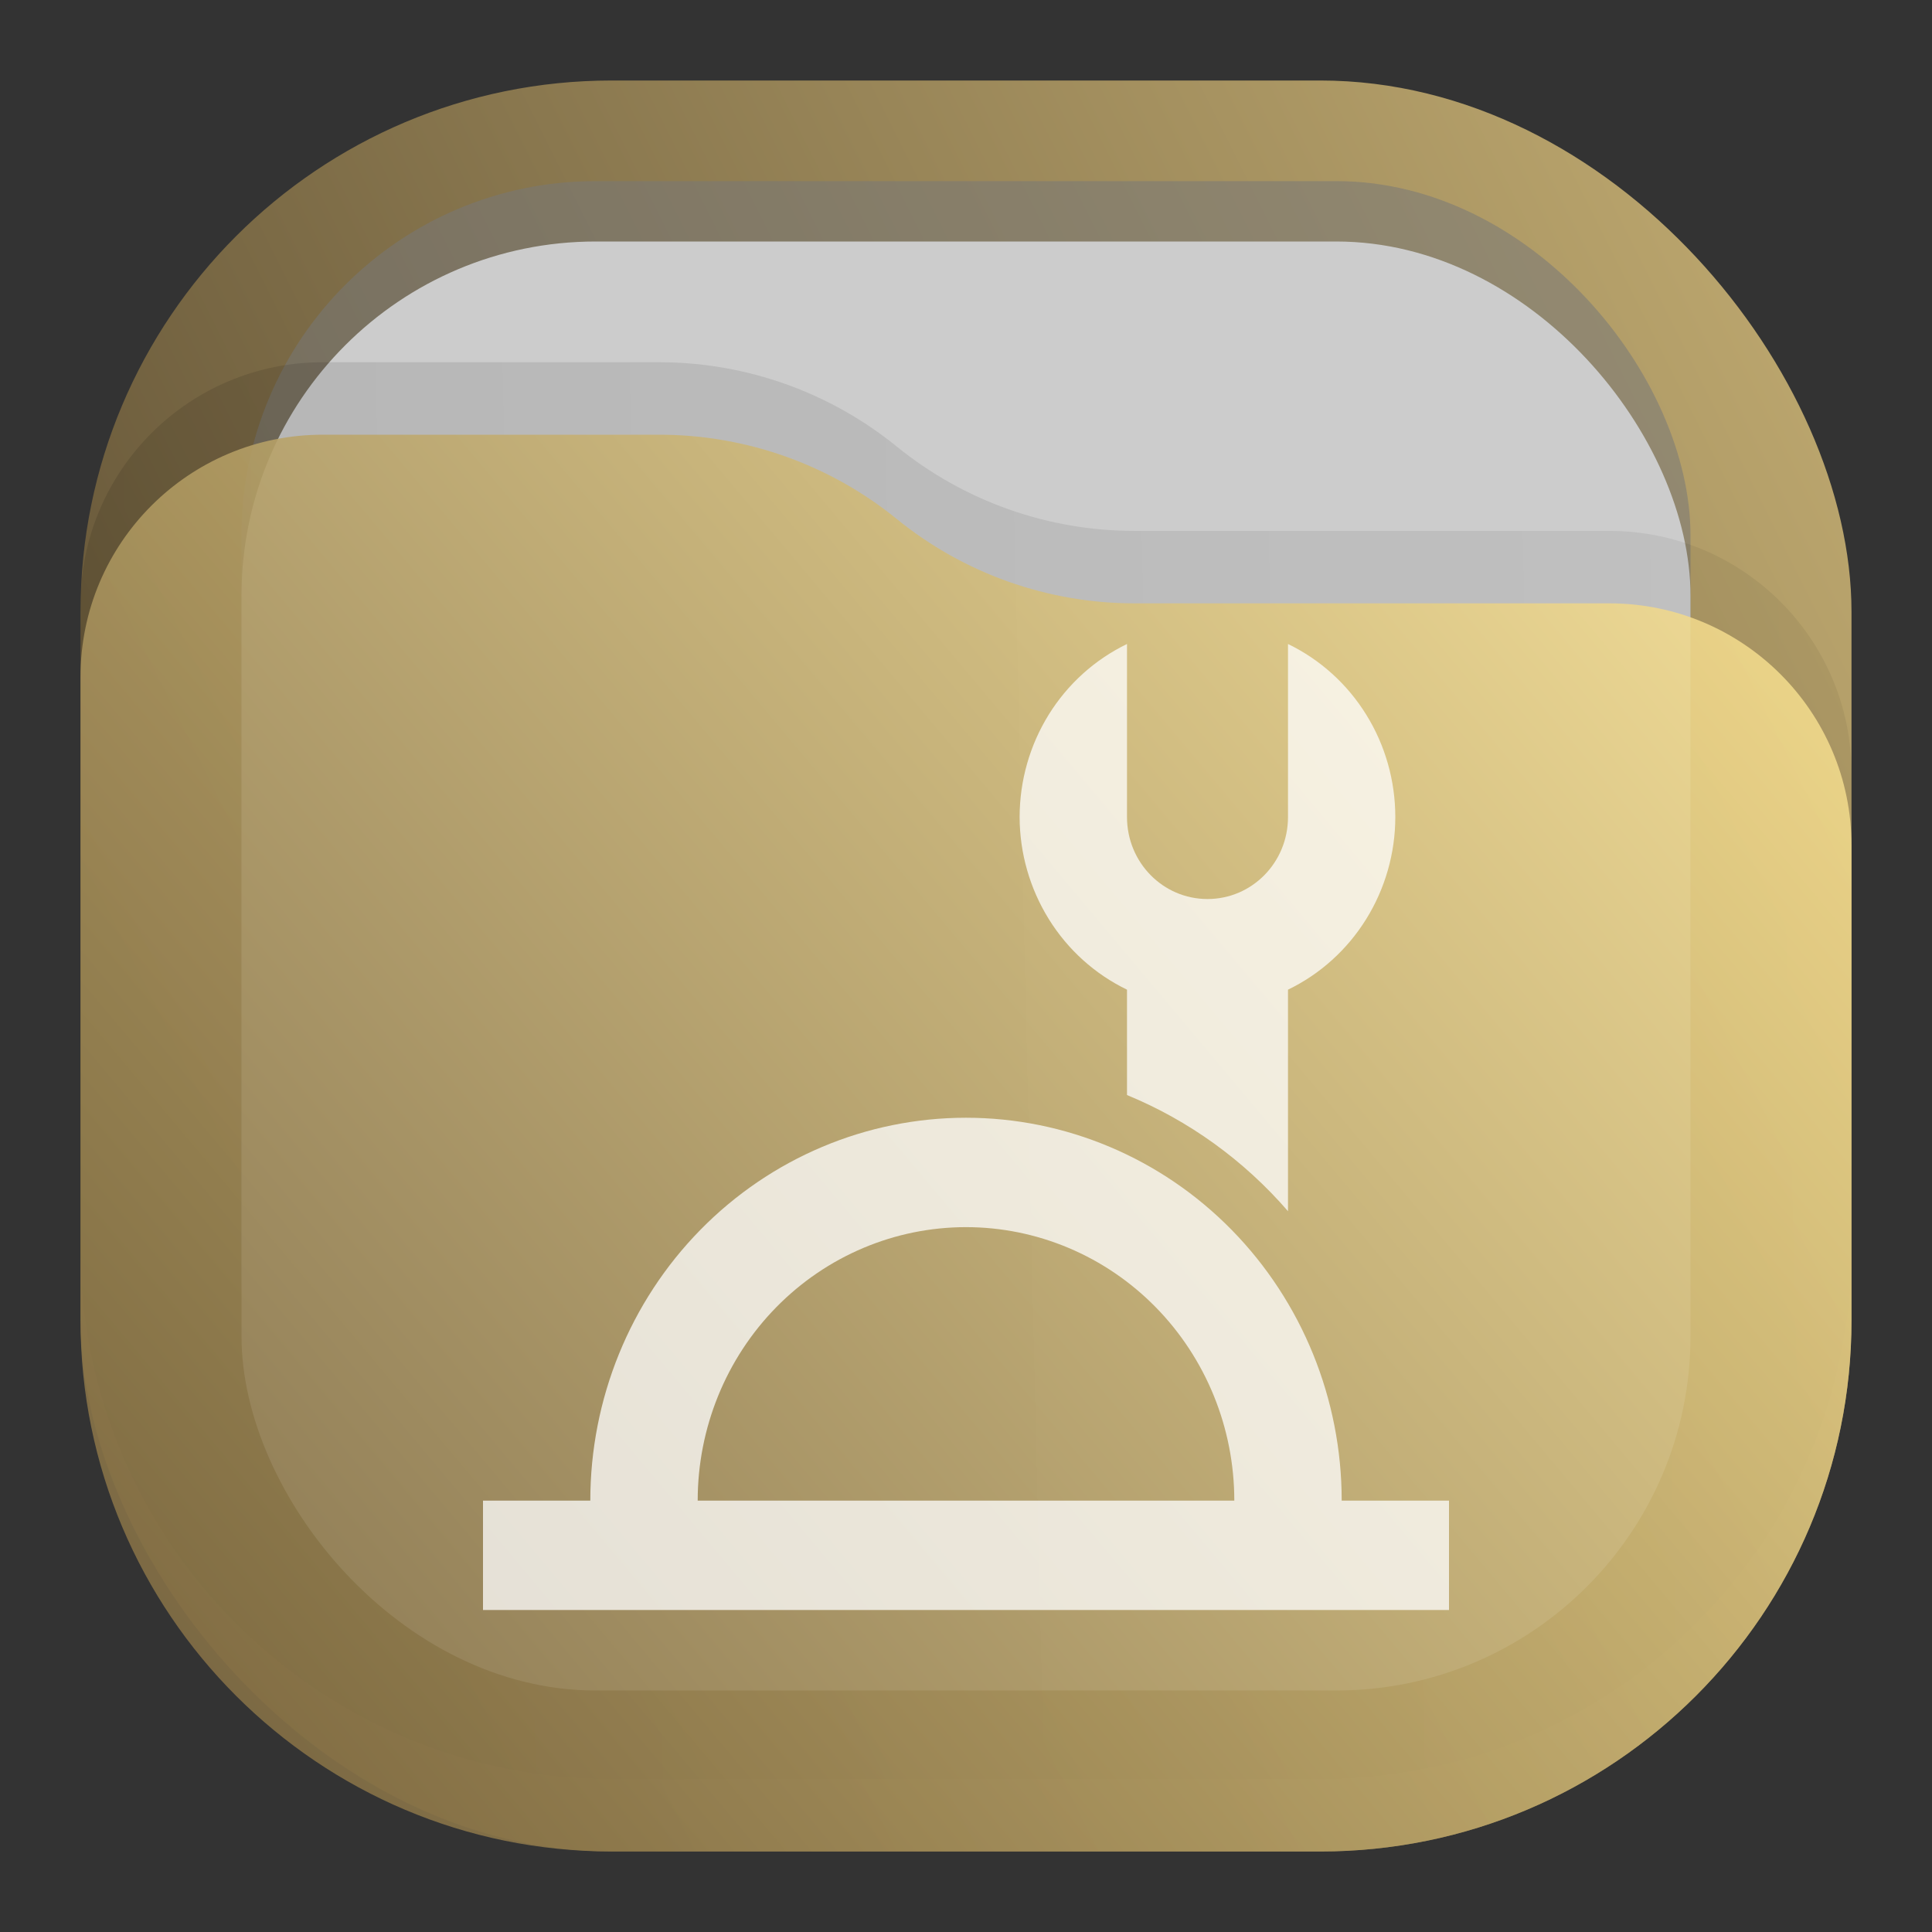<svg width="24" height="24" viewBox="0 0 24 24" fill="none" xmlns="http://www.w3.org/2000/svg">
<rect x="0" y="0" width="24" height="24" fill="#333333" stroke="none"/>
<rect opacity="0.812" x="1" y="1" width="22" height="22" rx="6.6" fill="url(#paint0_linear_211_294)"/>
<rect opacity="0.625" x="3" y="2.25" width="18" height="18" rx="4.4" fill="#777777" fill-opacity="0.875"/>
<rect x="3" y="3" width="18" height="18" rx="4.4" fill="#CCCCCC"/>
<path opacity="0.125" d="M1 7.508C1 5.847 2.347 4.5 4.008 4.5H8.19C9.265 4.5 10.307 4.87 11.141 5.548V5.548C11.975 6.225 13.016 6.595 14.091 6.595H19.992C21.653 6.595 23 7.942 23 9.603V15.5C23 19.145 20.045 22.1 16.4 22.1H7.6C3.955 22.1 1 19.145 1 15.5V7.508Z" fill="url(#paint1_linear_211_294)" fill-opacity="0.875"/>
<path opacity="0.875" d="M1 8.408C1 6.747 2.347 5.4 4.008 5.4H8.19C9.265 5.4 10.307 5.77 11.141 6.448V6.448C11.975 7.125 13.016 7.495 14.091 7.495H19.992C21.653 7.495 23 8.842 23 10.503V16.4C23 20.045 20.045 23 16.4 23H7.6C3.955 23 1 20.045 1 16.4V8.408Z" fill="url(#paint2_linear_211_294)"/>
<path opacity="0.75" d="M14 8C13.601 8.193 13.264 8.497 13.028 8.877C12.792 9.258 12.667 9.698 12.666 10.148C12.667 10.598 12.793 11.038 13.029 11.418C13.265 11.798 13.601 12.101 14 12.294V13.603C14.768 13.919 15.452 14.413 16 15.046V12.294C16.398 12.102 16.735 11.798 16.971 11.418C17.207 11.038 17.333 10.598 17.333 10.149C17.333 9.699 17.208 9.258 16.972 8.878C16.736 8.497 16.399 8.193 16 8V10.149C16 10.713 15.554 11.168 15 11.168C14.446 11.168 14 10.713 14 10.149V8ZM12 13.885C10.762 13.885 9.575 14.386 8.7 15.278C7.825 16.17 7.333 17.38 7.333 18.641H6V20H18V18.641H16.667C16.667 17.38 16.175 16.17 15.3 15.278C14.425 14.386 13.238 13.885 12 13.885ZM12 15.244C12.884 15.244 13.732 15.602 14.357 16.239C14.982 16.876 15.333 17.74 15.333 18.641H8.667C8.667 17.74 9.018 16.876 9.643 16.239C10.268 15.602 11.116 15.244 12 15.244Z" fill="white"/>
<defs>
<linearGradient id="paint0_linear_211_294" x1="23" y1="1" x2="1" y2="12" gradientUnits="userSpaceOnUse">
<stop stop-color="#E3C880"/>
<stop offset="1" stop-color="#6F5C38"/>
</linearGradient>
<linearGradient id="paint1_linear_211_294" x1="23" y1="9" x2="1.012" y2="9.521" gradientUnits="userSpaceOnUse">
<stop stop-opacity="0.5"/>
<stop offset="1"/>
</linearGradient>
<linearGradient id="paint2_linear_211_294" x1="23" y1="5.4" x2="1.429" y2="23.512" gradientUnits="userSpaceOnUse">
<stop stop-color="#FFE795"/>
<stop offset="1" stop-color="#7A653E"/>
</linearGradient>
</defs>
</svg>
